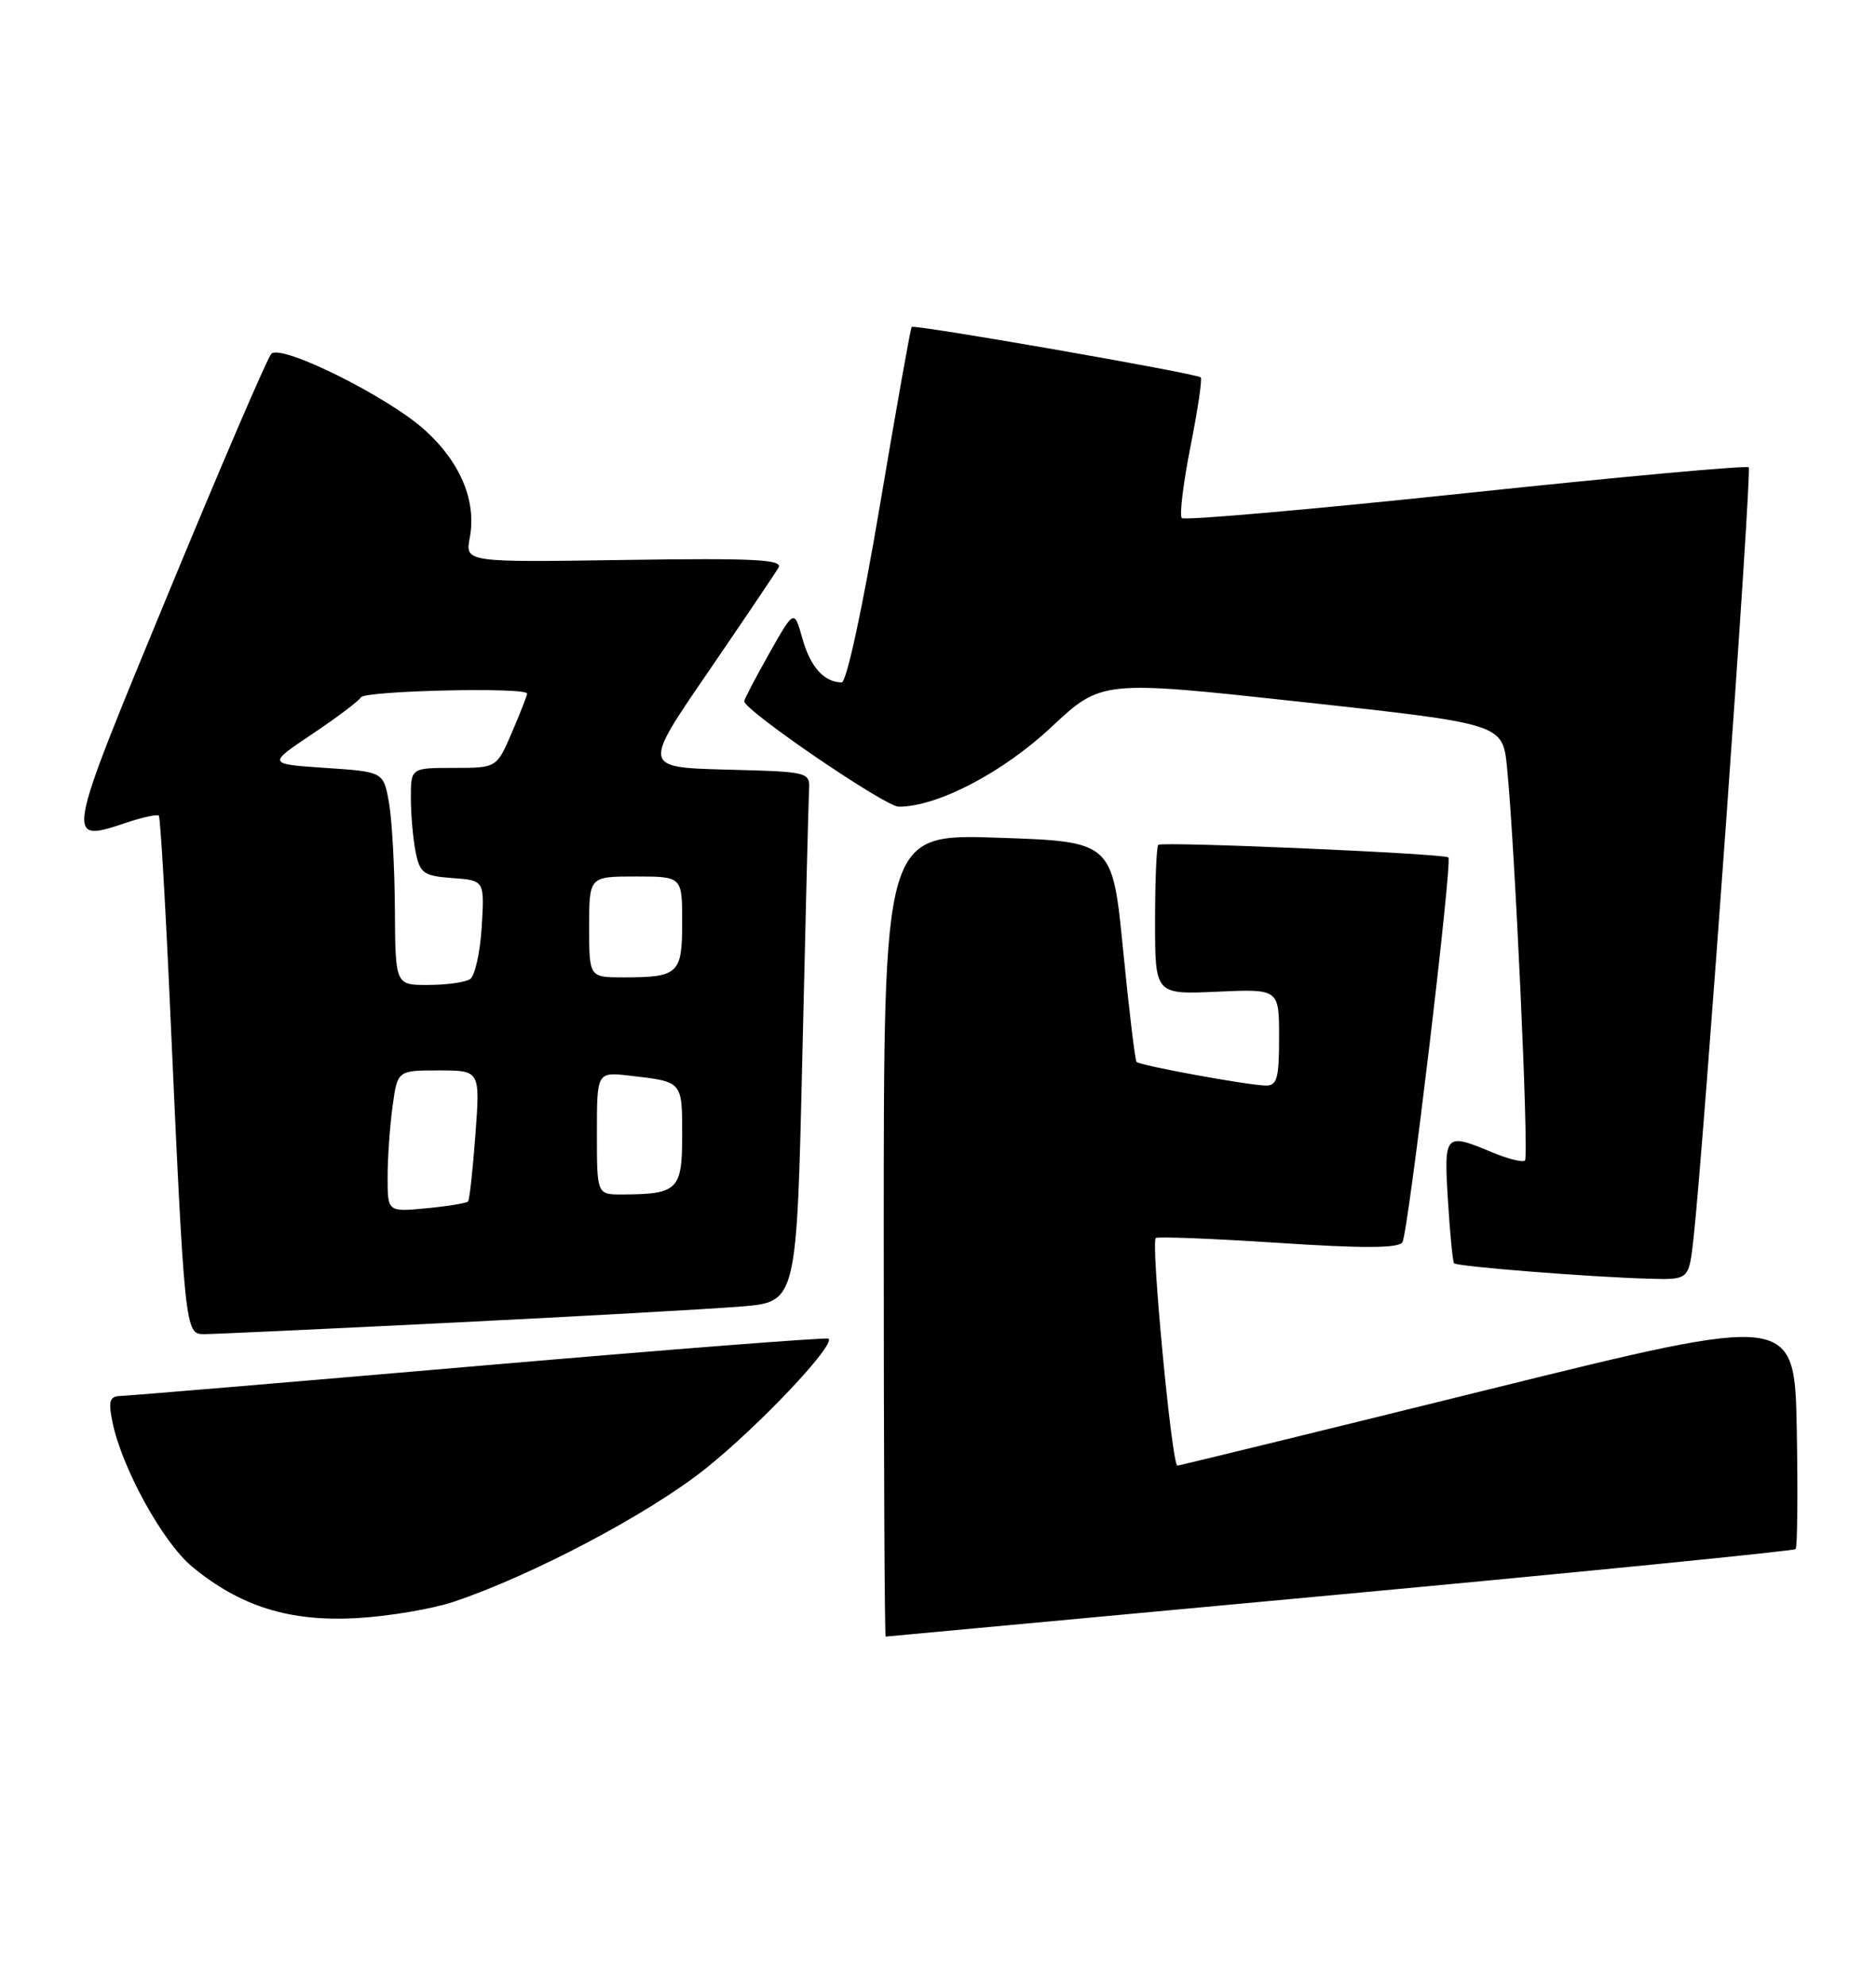 <?xml version="1.0" encoding="UTF-8" standalone="no"?>
<!DOCTYPE svg PUBLIC "-//W3C//DTD SVG 1.1//EN" "http://www.w3.org/Graphics/SVG/1.1/DTD/svg11.dtd" >
<svg xmlns="http://www.w3.org/2000/svg" xmlns:xlink="http://www.w3.org/1999/xlink" version="1.1" viewBox="0 0 242 256">
 <g >
 <path fill="currentColor"
d=" M 172.85 205.56 C 204.94 202.58 231.39 199.94 231.63 199.71 C 231.86 199.47 231.93 192.55 231.78 184.33 C 231.50 169.38 231.50 169.38 192.00 179.14 C 170.28 184.51 152.22 188.92 151.88 188.95 C 151.18 189.01 148.44 160.21 149.09 159.61 C 149.31 159.40 156.41 159.68 164.87 160.23 C 175.91 160.96 180.42 160.93 180.91 160.15 C 181.66 158.94 187.38 111.03 186.84 110.54 C 186.29 110.04 149.87 108.46 149.41 108.92 C 149.19 109.15 149.00 113.58 149.00 118.77 C 149.00 128.21 149.00 128.21 157.00 127.85 C 165.00 127.49 165.00 127.49 165.00 133.74 C 165.00 139.06 164.74 139.99 163.25 139.95 C 160.70 139.87 147.02 137.36 146.61 136.90 C 146.42 136.68 145.64 130.20 144.88 122.50 C 143.50 108.50 143.50 108.50 128.75 108.00 C 114.00 107.50 114.00 107.50 114.00 159.25 C 114.00 187.71 114.11 211.00 114.25 210.99 C 114.39 210.98 140.76 208.54 172.85 205.56 Z  M 58.50 206.51 C 68.72 203.08 83.71 195.16 91.00 189.35 C 97.86 183.88 107.78 173.40 106.88 172.58 C 106.67 172.39 86.48 173.96 62.00 176.07 C 37.52 178.18 16.68 179.93 15.67 179.96 C 14.15 179.99 13.95 180.54 14.49 183.25 C 15.66 189.15 20.99 198.85 24.80 201.99 C 31.00 207.11 37.36 209.09 46.00 208.61 C 50.12 208.38 55.75 207.43 58.50 206.51 Z  M 58.48 170.51 C 74.99 169.69 91.71 168.76 95.64 168.43 C 102.77 167.85 102.77 167.85 103.50 136.18 C 103.90 118.75 104.29 103.38 104.36 102.00 C 104.50 99.50 104.50 99.50 93.71 99.22 C 82.91 98.93 82.91 98.93 91.29 86.72 C 95.89 80.00 100.00 73.91 100.42 73.19 C 101.05 72.13 97.34 71.94 80.60 72.19 C 60.00 72.50 60.00 72.50 60.60 69.32 C 61.49 64.60 59.40 59.60 54.82 55.46 C 50.04 51.14 36.29 44.31 35.00 45.61 C 34.51 46.10 28.53 60.00 21.71 76.50 C 8.22 109.14 8.29 108.71 16.58 105.97 C 18.54 105.33 20.29 104.96 20.49 105.15 C 20.68 105.35 21.33 116.30 21.92 129.50 C 23.82 171.61 23.86 172.00 26.32 172.00 C 27.50 172.00 41.97 171.33 58.48 170.51 Z  M 218.45 159.75 C 219.77 147.98 226.03 60.70 225.58 60.25 C 225.32 59.98 208.89 61.48 189.07 63.58 C 169.26 65.67 152.78 67.12 152.45 66.79 C 152.13 66.46 152.63 62.31 153.57 57.57 C 154.51 52.83 155.11 48.81 154.89 48.65 C 154.19 48.11 117.88 41.78 117.60 42.15 C 117.45 42.34 115.60 52.74 113.49 65.25 C 111.26 78.45 109.20 87.99 108.57 87.98 C 106.30 87.95 104.53 85.97 103.51 82.33 C 102.45 78.54 102.45 78.54 99.22 84.26 C 97.45 87.40 96.00 90.17 96.00 90.40 C 96.00 91.59 114.20 104.00 115.93 104.00 C 120.93 104.00 129.33 99.62 135.62 93.74 C 142.10 87.68 142.10 87.68 167.97 90.50 C 193.84 93.32 193.84 93.32 194.40 98.91 C 195.41 108.90 197.25 149.09 196.72 149.61 C 196.44 149.89 194.54 149.42 192.49 148.56 C 186.37 146.00 186.25 146.14 186.78 154.75 C 187.04 159.01 187.40 162.66 187.57 162.86 C 187.94 163.28 205.09 164.64 212.68 164.85 C 217.86 165.00 217.86 165.00 218.45 159.75 Z  M 50.00 151.77 C 50.00 149.30 50.29 145.19 50.64 142.64 C 51.27 138.00 51.27 138.00 56.60 138.00 C 61.94 138.00 61.94 138.00 61.33 146.25 C 60.99 150.79 60.57 154.68 60.38 154.89 C 60.20 155.11 57.78 155.51 55.02 155.77 C 50.00 156.25 50.00 156.25 50.00 151.77 Z  M 77.00 146.10 C 77.00 138.19 77.00 138.19 81.25 138.68 C 88.07 139.46 88.00 139.37 88.00 146.35 C 88.00 153.42 87.45 153.96 80.25 153.99 C 77.00 154.00 77.00 154.00 77.00 146.10 Z  M 50.94 117.25 C 50.91 111.89 50.57 105.70 50.18 103.50 C 49.47 99.50 49.47 99.50 41.99 99.00 C 34.50 98.50 34.50 98.50 40.25 94.65 C 43.42 92.53 46.25 90.40 46.56 89.90 C 47.10 89.04 68.00 88.56 68.00 89.42 C 68.00 89.65 67.12 91.90 66.04 94.42 C 64.07 99.00 64.07 99.00 58.54 99.00 C 53.00 99.00 53.00 99.00 53.00 102.88 C 53.00 105.01 53.28 108.13 53.61 109.82 C 54.17 112.59 54.64 112.93 58.36 113.20 C 62.50 113.50 62.50 113.50 62.14 119.50 C 61.94 122.80 61.26 125.83 60.64 126.23 C 60.01 126.64 57.59 126.98 55.25 126.98 C 51.00 127.00 51.00 127.00 50.94 117.25 Z  M 76.00 119.50 C 76.00 113.00 76.00 113.00 82.00 113.00 C 88.00 113.00 88.00 113.00 88.00 118.89 C 88.00 125.56 87.53 126.00 80.42 126.00 C 76.00 126.00 76.00 126.00 76.00 119.50 Z "/>
</g>
</svg>